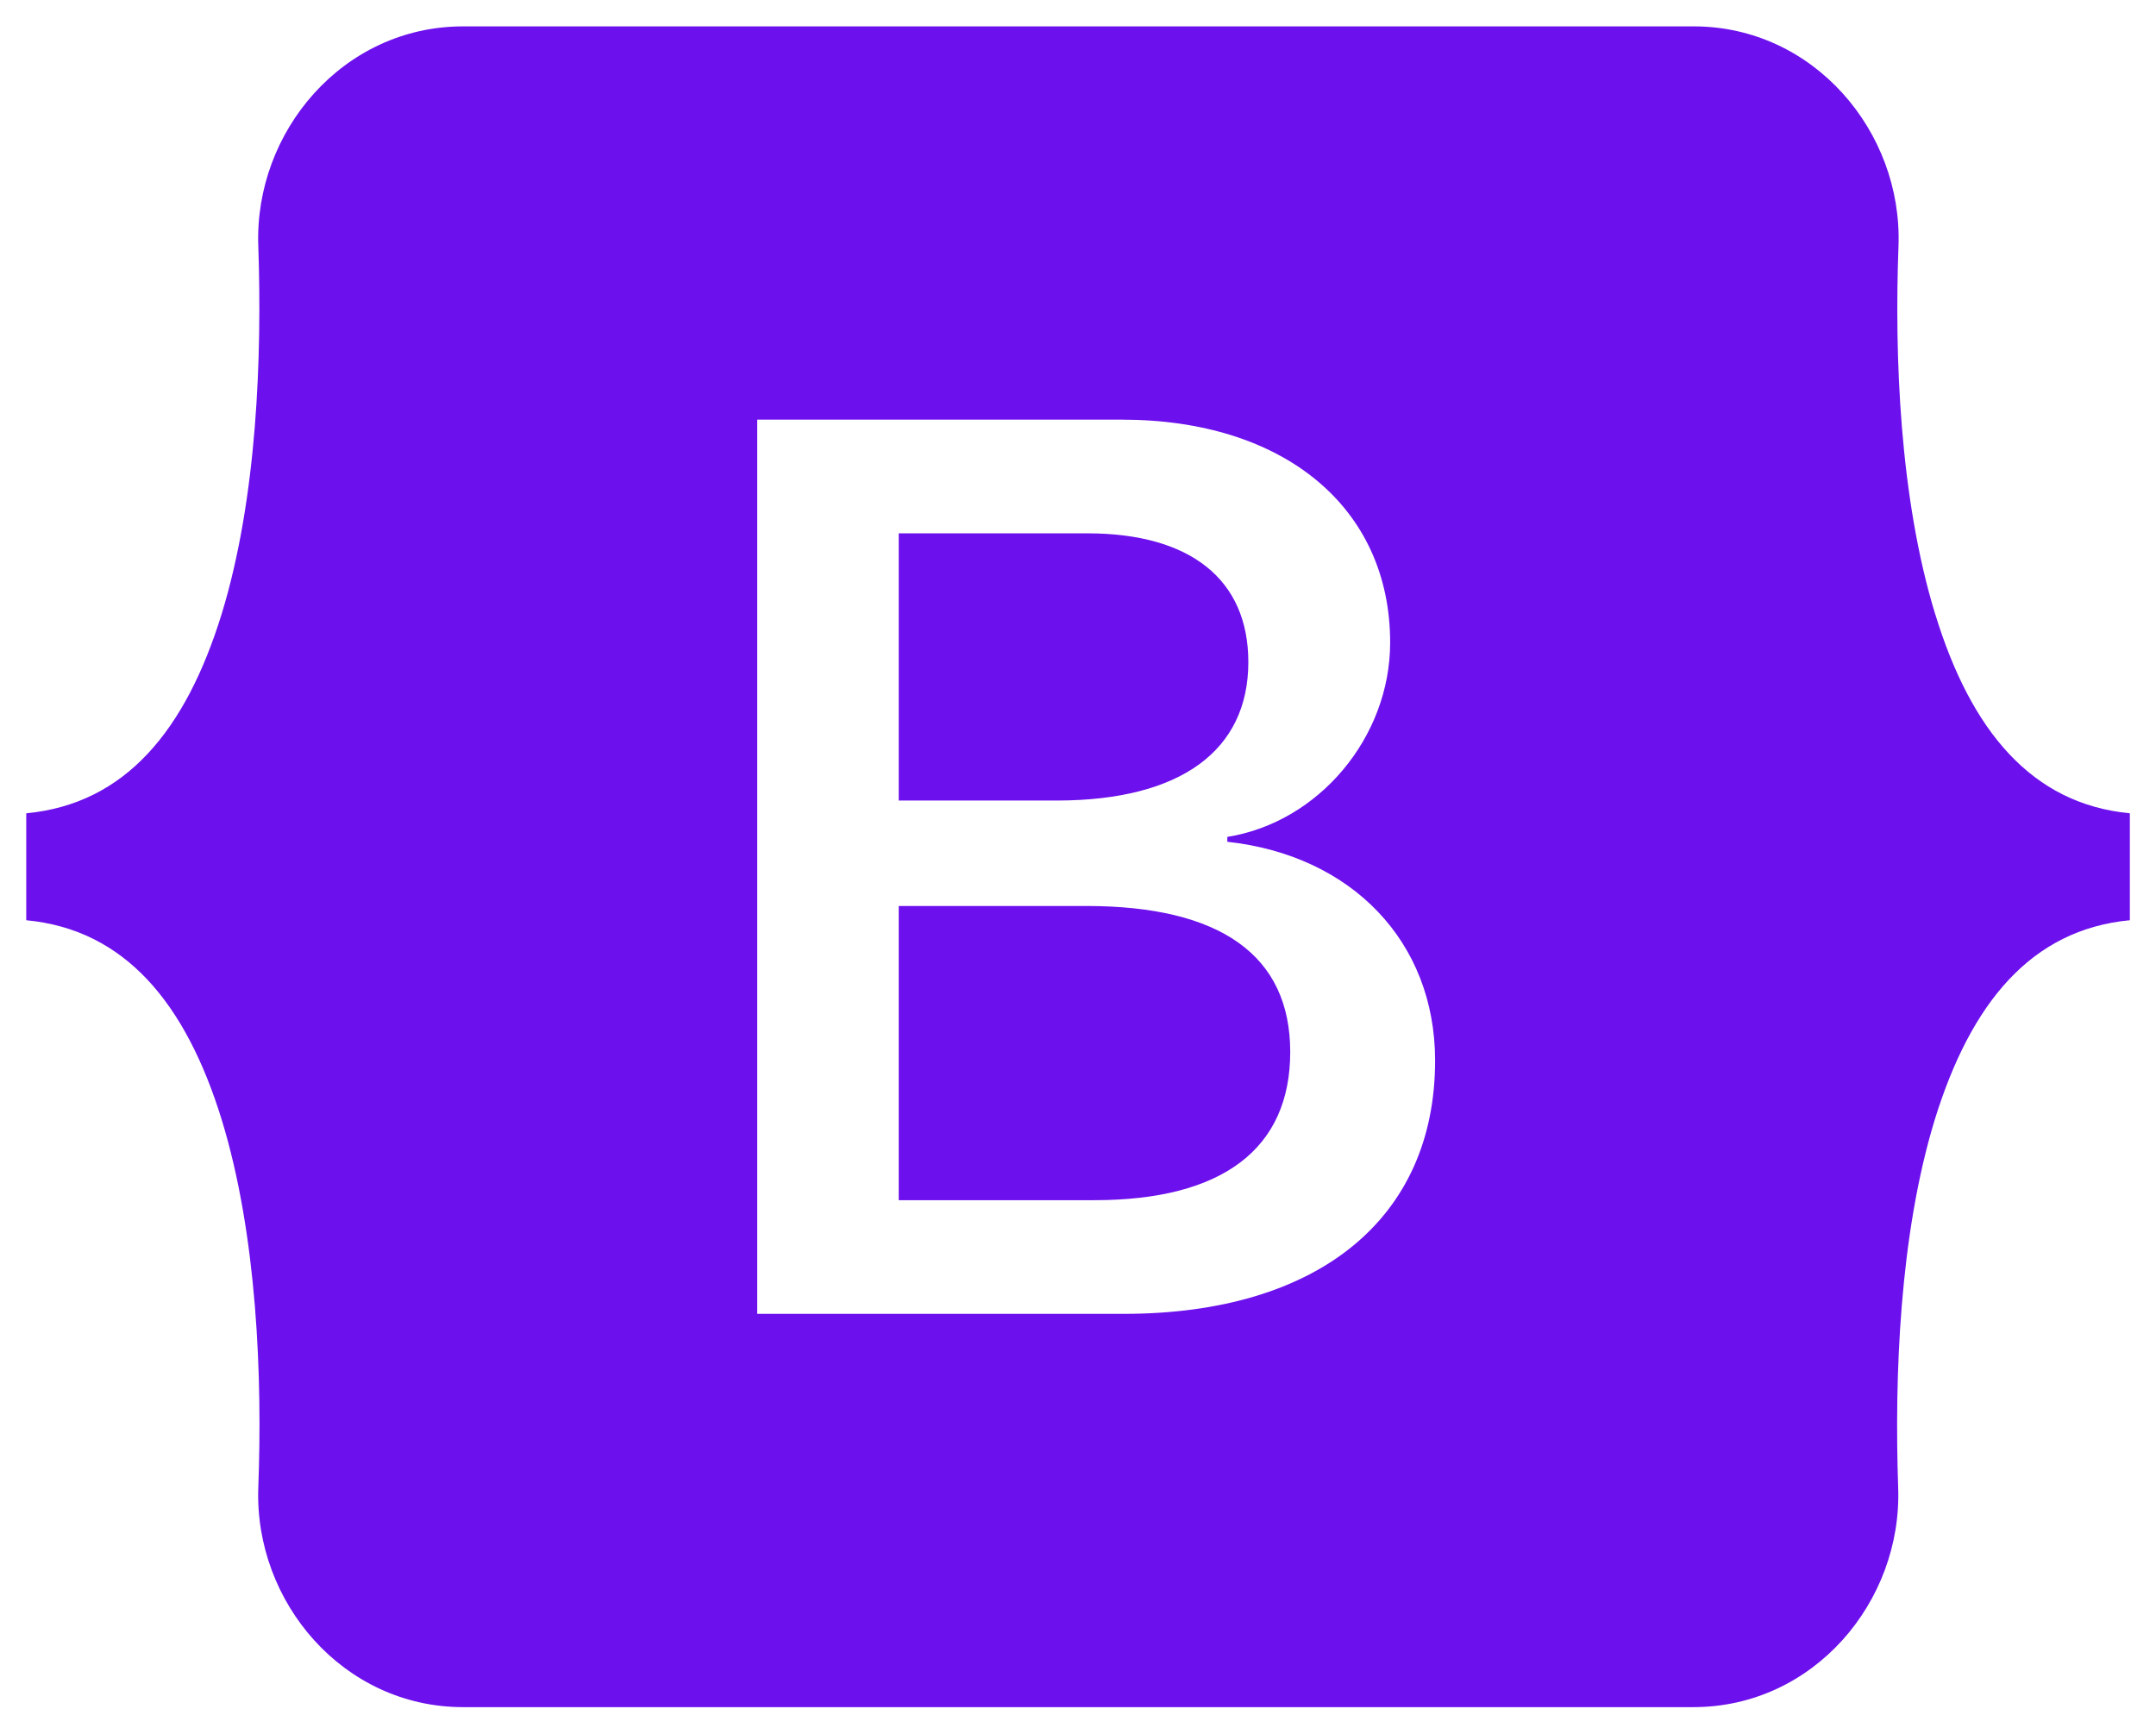 <svg xmlns="http://www.w3.org/2000/svg" width="46" height="37" fill="none"><path fill="#6C10ED" d="M26.634 14.128c0-1.77-1.246-2.747-3.434-2.747h-4.025v5.702h3.394c2.62-.008 4.065-1.065 4.065-2.955Zm14.654-1.025c-.758-2.475-.87-5.51-.782-7.856.087-2.442-1.813-4.684-4.369-4.684H9.88c-2.564 0-4.456 2.25-4.369 4.684.08 2.346-.023 5.381-.782 7.856-.767 2.482-2.053 4.052-4.169 4.252v2.282c2.108.2 3.402 1.77 4.169 4.252.759 2.475.87 5.51.782 7.856-.087 2.442 1.813 4.684 4.369 4.684h26.25c2.564 0 4.457-2.25 4.369-4.684-.08-2.346.024-5.381.782-7.856.767-2.482 2.053-4.052 4.161-4.252v-2.282c-2.1-.2-3.394-1.77-4.153-4.252ZM23.974 28.037h-7.818V8.955h7.778c3.458 0 5.726 1.873 5.726 4.756 0 2.026-1.525 3.836-3.474 4.148v.104c2.652.289 4.433 2.13 4.433 4.669 0 3.371-2.5 5.405-6.645 5.405Zm-.798-8.704h-4.001v6.278h4.176c2.732 0 4.177-1.097 4.177-3.163 0-2.058-1.485-3.115-4.352-3.115Z"/></svg>